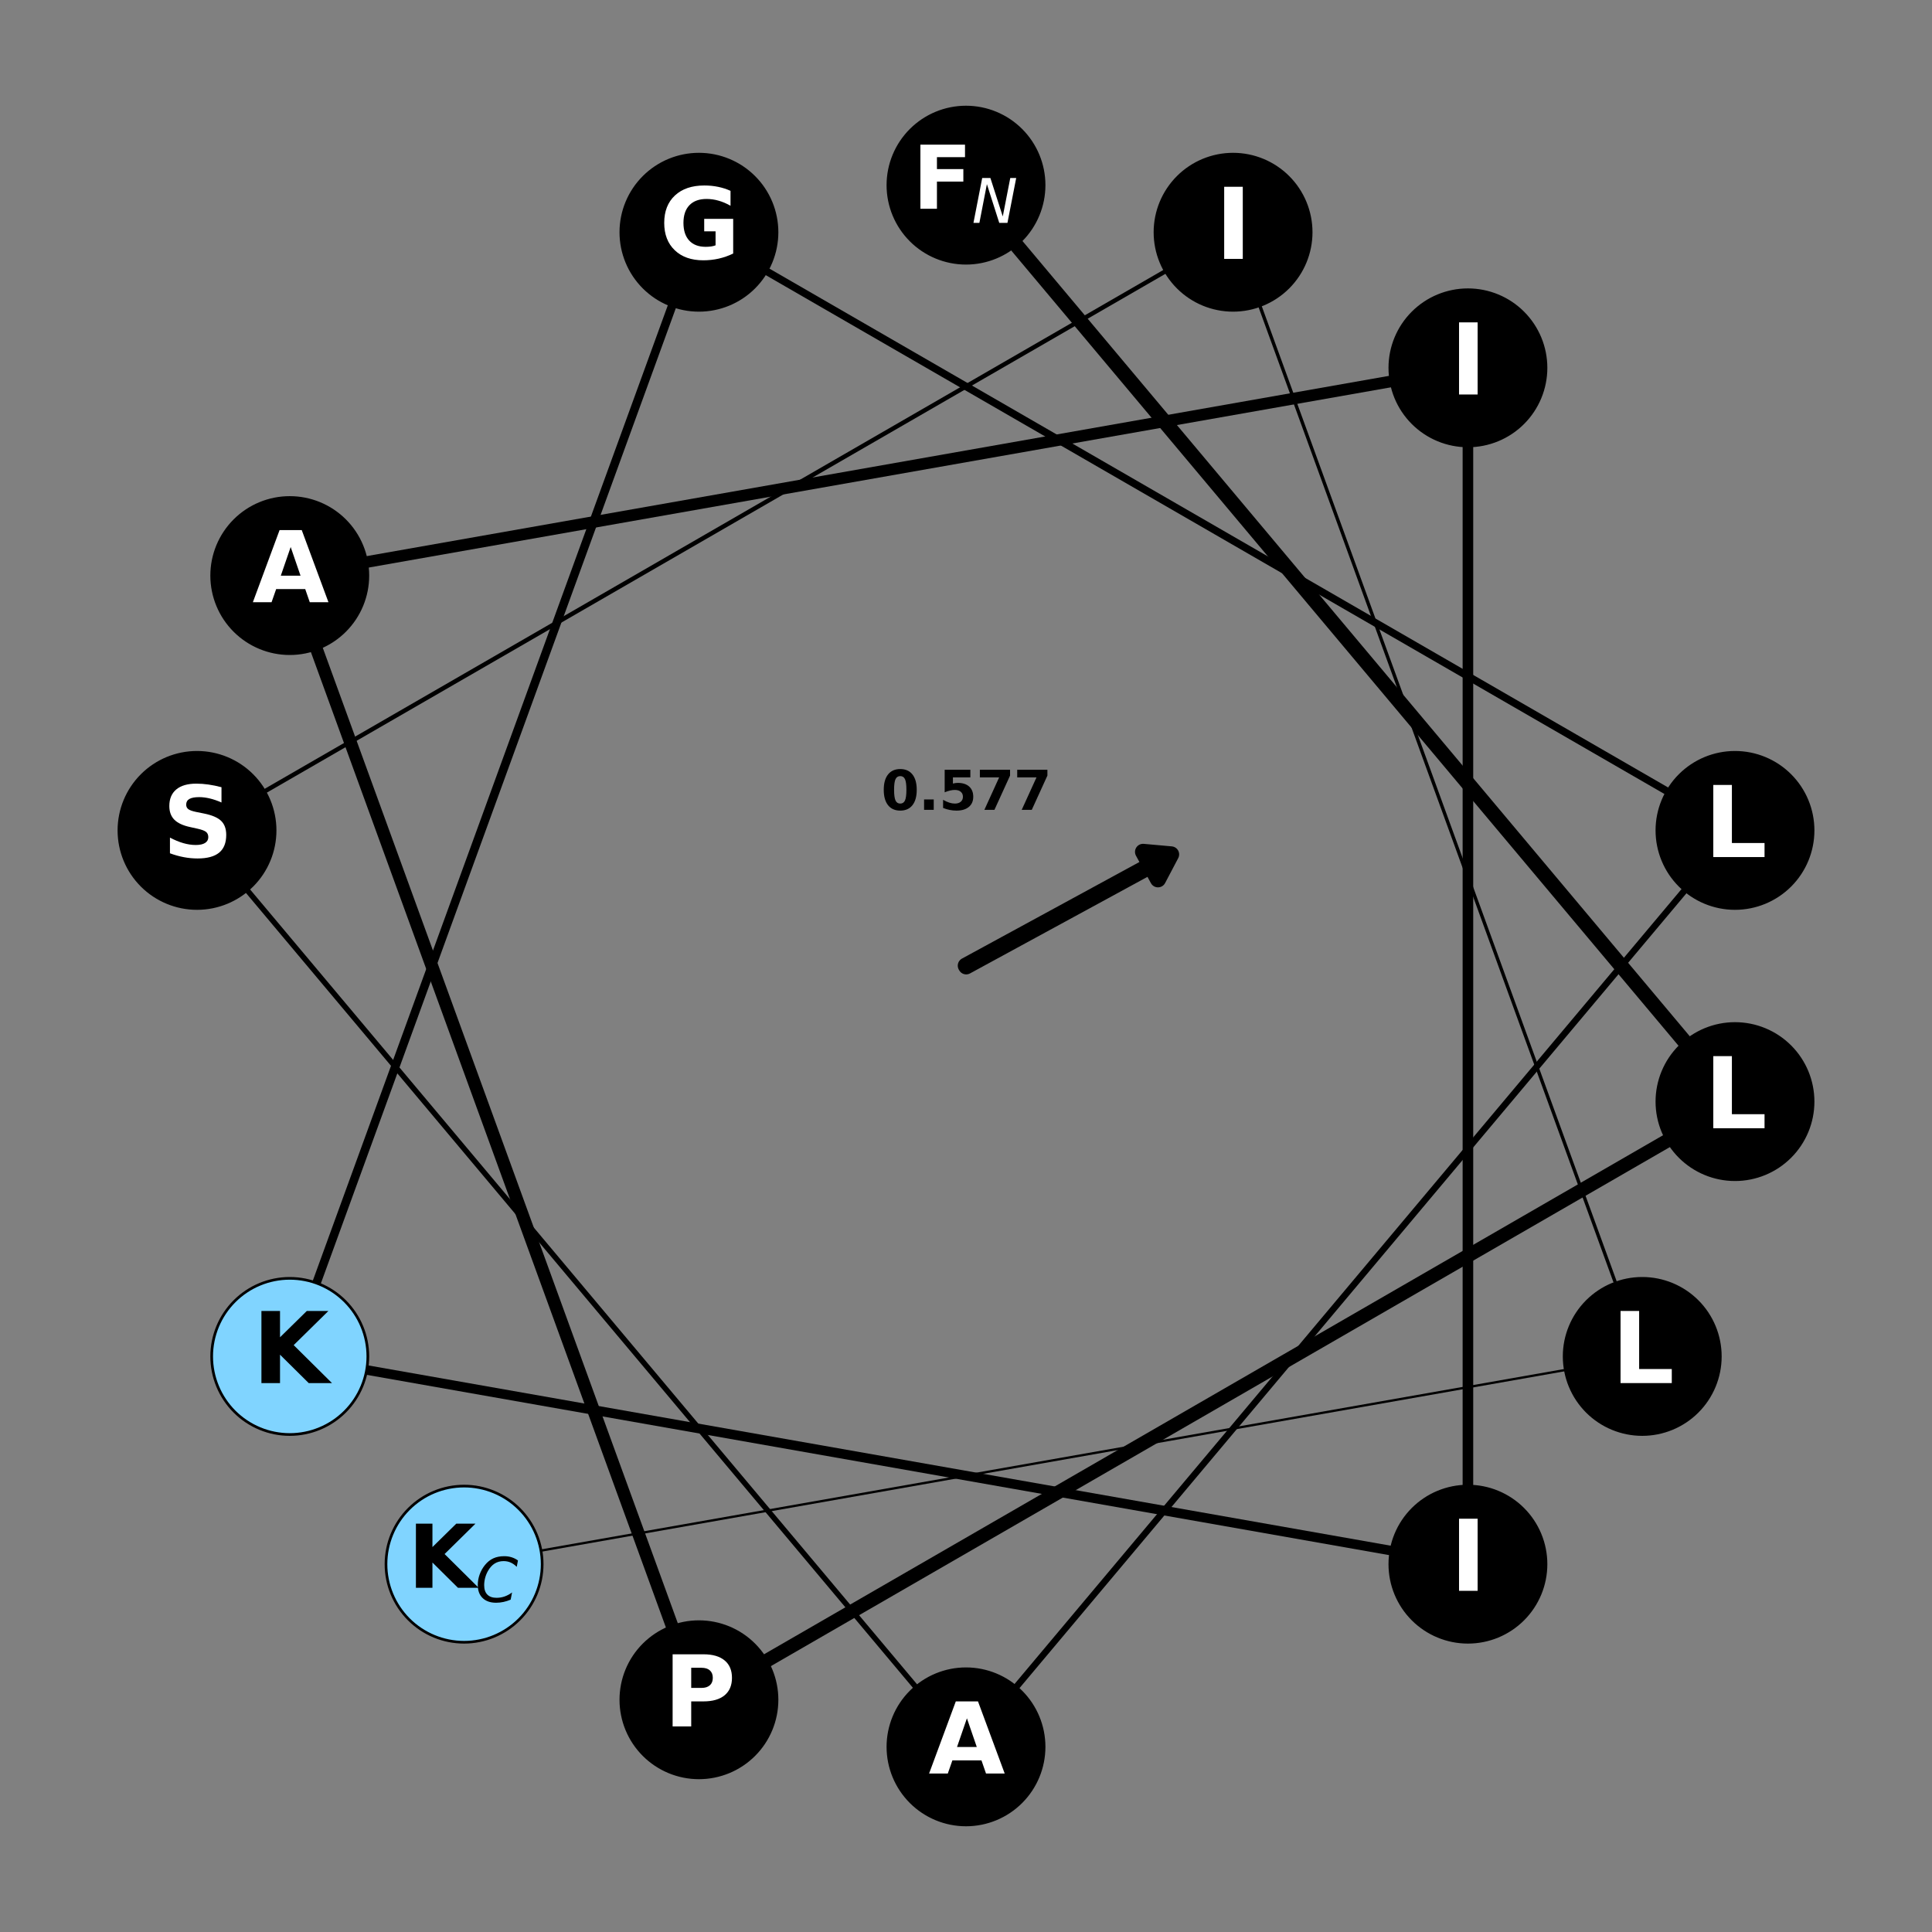<?xml version="1.0" encoding="utf-8" standalone="no"?>
<!DOCTYPE svg PUBLIC "-//W3C//DTD SVG 1.1//EN"
  "http://www.w3.org/Graphics/SVG/1.1/DTD/svg11.dtd">
<svg xmlns:xlink="http://www.w3.org/1999/xlink" width="720pt" height="720pt" viewBox="0 0 720 720" xmlns="http://www.w3.org/2000/svg" version="1.1">
 <rect x="0" y="0" width="720" height="720" fill="#808080" stroke="none"/>
 <defs>
  <style type="text/css">*{stroke-linejoin: round; stroke-linecap: butt}</style>
 </defs>
 <g id="figure_1">
  <g id="axes_1">
   <g id="patch_1">
    <path d="M 10.8 709.2 
L 709.2 709.2 
L 709.2 10.8 
L 10.8 10.8 
L 10.8 709.2 
z
" style="fill: none"/>
   </g>
   <g id="line2d_1">
    <path d="M 360 69 
L 646.579 410.532 
" clip-path="url(#p6fa3921f88)" style="fill: none; stroke: #000000; stroke-width: 5.485; stroke-linecap: square"/>
   </g>
   <g id="line2d_2">
    <path d="M 646.579 410.532 
L 260.472 633.451 
" clip-path="url(#p6fa3921f88)" style="fill: none; stroke: #000000; stroke-width: 5.1; stroke-linecap: square"/>
   </g>
   <g id="line2d_3">
    <path d="M 260.472 633.451 
L 107.987 214.5 
" clip-path="url(#p6fa3921f88)" style="fill: none; stroke: #000000; stroke-width: 4.715; stroke-linecap: square"/>
   </g>
   <g id="line2d_4">
    <path d="M 107.987 214.5 
L 547.051 137.081 
" clip-path="url(#p6fa3921f88)" style="fill: none; stroke: #000000; stroke-width: 4.331; stroke-linecap: square"/>
   </g>
   <g id="line2d_5">
    <path d="M 547.051 137.081 
L 547.051 582.919 
" clip-path="url(#p6fa3921f88)" style="fill: none; stroke: #000000; stroke-width: 3.946; stroke-linecap: square"/>
   </g>
   <g id="line2d_6">
    <path d="M 547.051 582.919 
L 107.987 505.5 
" clip-path="url(#p6fa3921f88)" style="fill: none; stroke: #000000; stroke-width: 3.562; stroke-linecap: square"/>
   </g>
   <g id="line2d_7">
    <path d="M 107.987 505.5 
L 260.472 86.549 
" clip-path="url(#p6fa3921f88)" style="fill: none; stroke: #000000; stroke-width: 3.177; stroke-linecap: square"/>
   </g>
   <g id="line2d_8">
    <path d="M 260.472 86.549 
L 646.579 309.468 
" clip-path="url(#p6fa3921f88)" style="fill: none; stroke: #000000; stroke-width: 2.792; stroke-linecap: square"/>
   </g>
   <g id="line2d_9">
    <path d="M 646.579 309.468 
L 360 651 
" clip-path="url(#p6fa3921f88)" style="fill: none; stroke: #000000; stroke-width: 2.408; stroke-linecap: square"/>
   </g>
   <g id="line2d_10">
    <path d="M 360 651 
L 73.421 309.468 
" clip-path="url(#p6fa3921f88)" style="fill: none; stroke: #000000; stroke-width: 2.023; stroke-linecap: square"/>
   </g>
   <g id="line2d_11">
    <path d="M 73.421 309.468 
L 459.528 86.549 
" clip-path="url(#p6fa3921f88)" style="fill: none; stroke: #000000; stroke-width: 1.638; stroke-linecap: square"/>
   </g>
   <g id="line2d_12">
    <path d="M 459.528 86.549 
L 612.013 505.5 
" clip-path="url(#p6fa3921f88)" style="fill: none; stroke: #000000; stroke-width: 1.254; stroke-linecap: square"/>
   </g>
   <g id="line2d_13">
    <path d="M 612.013 505.5 
L 172.949 582.919 
" clip-path="url(#p6fa3921f88)" style="fill: none; stroke: #000000; stroke-width: 0.869; stroke-linecap: square"/>
   </g>
   <g id="patch_2">
    <path d="M 436.432 318.406 
L 431.546 327.691 
L 428.834 322.707 
L 360.07 360.128 
L 359.93 359.872 
L 428.695 322.451 
L 425.982 317.467 
z
" clip-path="url(#p6fa3921f88)" style="stroke: #000000; stroke-width: 6; stroke-linejoin: miter"/>
   </g>
   <g id="patch_3">
    <path d="M 360 98.1 
C 367.717 98.1 375.12 95.034 380.577 89.577 
C 386.034 84.12 389.1 76.717 389.1 69 
C 389.1 61.283 386.034 53.88 380.577 48.423 
C 375.12 42.966 367.717 39.9 360 39.9 
C 352.283 39.9 344.88 42.966 339.423 48.423 
C 333.966 53.88 330.9 61.283 330.9 69 
C 330.9 76.717 333.966 84.12 339.423 89.577 
C 344.88 95.034 352.283 98.1 360 98.1 
z
" clip-path="url(#p6fa3921f88)" style="stroke: #000000; stroke-linejoin: miter"/>
   </g>
   <g id="patch_4">
    <path d="M 646.579 439.632 
C 654.296 439.632 661.699 436.565 667.156 431.108 
C 672.613 425.651 675.679 418.249 675.679 410.532 
C 675.679 402.814 672.613 395.412 667.156 389.955 
C 661.699 384.498 654.296 381.432 646.579 381.432 
C 638.862 381.432 631.459 384.498 626.002 389.955 
C 620.545 395.412 617.479 402.814 617.479 410.532 
C 617.479 418.249 620.545 425.651 626.002 431.108 
C 631.459 436.565 638.862 439.632 646.579 439.632 
z
" clip-path="url(#p6fa3921f88)" style="stroke: #000000; stroke-linejoin: miter"/>
   </g>
   <g id="patch_5">
    <path d="M 260.472 662.551 
C 268.19 662.551 275.592 659.484 281.049 654.027 
C 286.506 648.57 289.572 641.168 289.572 633.451 
C 289.572 625.733 286.506 618.331 281.049 612.874 
C 275.592 607.417 268.19 604.351 260.472 604.351 
C 252.755 604.351 245.352 607.417 239.895 612.874 
C 234.438 618.331 231.372 625.733 231.372 633.451 
C 231.372 641.168 234.438 648.57 239.895 654.027 
C 245.352 659.484 252.755 662.551 260.472 662.551 
z
" clip-path="url(#p6fa3921f88)" style="stroke: #000000; stroke-linejoin: miter"/>
   </g>
   <g id="patch_6">
    <path d="M 107.987 243.6 
C 115.704 243.6 123.106 240.534 128.563 235.077 
C 134.02 229.62 137.087 222.217 137.087 214.5 
C 137.087 206.783 134.02 199.38 128.563 193.923 
C 123.106 188.466 115.704 185.4 107.987 185.4 
C 100.269 185.4 92.867 188.466 87.41 193.923 
C 81.953 199.38 78.887 206.783 78.887 214.5 
C 78.887 222.217 81.953 229.62 87.41 235.077 
C 92.867 240.534 100.269 243.6 107.987 243.6 
z
" clip-path="url(#p6fa3921f88)" style="stroke: #000000; stroke-linejoin: miter"/>
   </g>
   <g id="patch_7">
    <path d="M 547.051 166.181 
C 554.769 166.181 562.171 163.115 567.628 157.658 
C 573.085 152.201 576.151 144.798 576.151 137.081 
C 576.151 129.364 573.085 121.961 567.628 116.504 
C 562.171 111.047 554.769 107.981 547.051 107.981 
C 539.334 107.981 531.931 111.047 526.474 116.504 
C 521.017 121.961 517.951 129.364 517.951 137.081 
C 517.951 144.798 521.017 152.201 526.474 157.658 
C 531.931 163.115 539.334 166.181 547.051 166.181 
z
" clip-path="url(#p6fa3921f88)" style="stroke: #000000; stroke-linejoin: miter"/>
   </g>
   <g id="patch_8">
    <path d="M 547.051 612.019 
C 554.769 612.019 562.171 608.953 567.628 603.496 
C 573.085 598.039 576.151 590.636 576.151 582.919 
C 576.151 575.202 573.085 567.799 567.628 562.342 
C 562.171 556.885 554.769 553.819 547.051 553.819 
C 539.334 553.819 531.931 556.885 526.474 562.342 
C 521.017 567.799 517.951 575.202 517.951 582.919 
C 517.951 590.636 521.017 598.039 526.474 603.496 
C 531.931 608.953 539.334 612.019 547.051 612.019 
z
" clip-path="url(#p6fa3921f88)" style="stroke: #000000; stroke-linejoin: miter"/>
   </g>
   <g id="patch_9">
    <path d="M 107.987 534.6 
C 115.704 534.6 123.106 531.534 128.563 526.077 
C 134.02 520.62 137.087 513.217 137.087 505.5 
C 137.087 497.783 134.02 490.38 128.563 484.923 
C 123.106 479.466 115.704 476.4 107.987 476.4 
C 100.269 476.4 92.867 479.466 87.41 484.923 
C 81.953 490.38 78.887 497.783 78.887 505.5 
C 78.887 513.217 81.953 520.62 87.41 526.077 
C 92.867 531.534 100.269 534.6 107.987 534.6 
z
" clip-path="url(#p6fa3921f88)" style="fill: #80d4ff; stroke: #000000; stroke-linejoin: miter"/>
   </g>
   <g id="patch_10">
    <path d="M 260.472 115.649 
C 268.19 115.649 275.592 112.583 281.049 107.126 
C 286.506 101.669 289.572 94.267 289.572 86.549 
C 289.572 78.832 286.506 71.43 281.049 65.973 
C 275.592 60.516 268.19 57.449 260.472 57.449 
C 252.755 57.449 245.352 60.516 239.895 65.973 
C 234.438 71.43 231.372 78.832 231.372 86.549 
C 231.372 94.267 234.438 101.669 239.895 107.126 
C 245.352 112.583 252.755 115.649 260.472 115.649 
z
" clip-path="url(#p6fa3921f88)" style="stroke: #000000; stroke-linejoin: miter"/>
   </g>
   <g id="patch_11">
    <path d="M 646.579 338.568 
C 654.296 338.568 661.699 335.502 667.156 330.045 
C 672.613 324.588 675.679 317.186 675.679 309.468 
C 675.679 301.751 672.613 294.349 667.156 288.892 
C 661.699 283.435 654.296 280.368 646.579 280.368 
C 638.862 280.368 631.459 283.435 626.002 288.892 
C 620.545 294.349 617.479 301.751 617.479 309.468 
C 617.479 317.186 620.545 324.588 626.002 330.045 
C 631.459 335.502 638.862 338.568 646.579 338.568 
z
" clip-path="url(#p6fa3921f88)" style="stroke: #000000; stroke-linejoin: miter"/>
   </g>
   <g id="patch_12">
    <path d="M 360 680.1 
C 367.717 680.1 375.12 677.034 380.577 671.577 
C 386.034 666.12 389.1 658.717 389.1 651 
C 389.1 643.283 386.034 635.88 380.577 630.423 
C 375.12 624.966 367.717 621.9 360 621.9 
C 352.283 621.9 344.88 624.966 339.423 630.423 
C 333.966 635.88 330.9 643.283 330.9 651 
C 330.9 658.717 333.966 666.12 339.423 671.577 
C 344.88 677.034 352.283 680.1 360 680.1 
z
" clip-path="url(#p6fa3921f88)" style="stroke: #000000; stroke-linejoin: miter"/>
   </g>
   <g id="patch_13">
    <path d="M 73.421 338.568 
C 81.138 338.568 88.541 335.502 93.998 330.045 
C 99.455 324.588 102.521 317.186 102.521 309.468 
C 102.521 301.751 99.455 294.349 93.998 288.892 
C 88.541 283.435 81.138 280.368 73.421 280.368 
C 65.704 280.368 58.301 283.435 52.844 288.892 
C 47.387 294.349 44.321 301.751 44.321 309.468 
C 44.321 317.186 47.387 324.588 52.844 330.045 
C 58.301 335.502 65.704 338.568 73.421 338.568 
z
" clip-path="url(#p6fa3921f88)" style="stroke: #000000; stroke-linejoin: miter"/>
   </g>
   <g id="patch_14">
    <path d="M 459.528 115.649 
C 467.245 115.649 474.648 112.583 480.105 107.126 
C 485.562 101.669 488.628 94.267 488.628 86.549 
C 488.628 78.832 485.562 71.43 480.105 65.973 
C 474.648 60.516 467.245 57.449 459.528 57.449 
C 451.81 57.449 444.408 60.516 438.951 65.973 
C 433.494 71.43 430.428 78.832 430.428 86.549 
C 430.428 94.267 433.494 101.669 438.951 107.126 
C 444.408 112.583 451.81 115.649 459.528 115.649 
z
" clip-path="url(#p6fa3921f88)" style="stroke: #000000; stroke-linejoin: miter"/>
   </g>
   <g id="patch_15">
    <path d="M 612.013 534.6 
C 619.731 534.6 627.133 531.534 632.59 526.077 
C 638.047 520.62 641.113 513.217 641.113 505.5 
C 641.113 497.783 638.047 490.38 632.59 484.923 
C 627.133 479.466 619.731 476.4 612.013 476.4 
C 604.296 476.4 596.894 479.466 591.437 484.923 
C 585.98 490.38 582.913 497.783 582.913 505.5 
C 582.913 513.217 585.98 520.62 591.437 526.077 
C 596.894 531.534 604.296 534.6 612.013 534.6 
z
" clip-path="url(#p6fa3921f88)" style="stroke: #000000; stroke-linejoin: miter"/>
   </g>
   <g id="patch_16">
    <path d="M 172.949 612.019 
C 180.666 612.019 188.069 608.953 193.526 603.496 
C 198.983 598.039 202.049 590.636 202.049 582.919 
C 202.049 575.202 198.983 567.799 193.526 562.342 
C 188.069 556.885 180.666 553.819 172.949 553.819 
C 165.231 553.819 157.829 556.885 152.372 562.342 
C 146.915 567.799 143.849 575.202 143.849 582.919 
C 143.849 590.636 146.915 598.039 152.372 603.496 
C 157.829 608.953 165.231 612.019 172.949 612.019 
z
" clip-path="url(#p6fa3921f88)" style="fill: #80d4ff; stroke: #000000; stroke-linejoin: miter"/>
   </g>
   <g id="text_1">
    <!-- F$_N$ -->
    <g style="fill: #ffffff" transform="translate(340 77.83) scale(0.32 -0.32)">
     <defs>
      <path id="DejaVuSans-Bold-46" d="M 588 4666 
L 3834 4666 
L 3834 3756 
L 1791 3756 
L 1791 2888 
L 3713 2888 
L 3713 1978 
L 1791 1978 
L 1791 0 
L 588 0 
L 588 4666 
z
" transform="scale(0.016)"/>
      <path id="DejaVuSans-Oblique-4e" d="M 1081 4666 
L 1931 4666 
L 3219 666 
L 4000 4666 
L 4616 4666 
L 3706 0 
L 2853 0 
L 1569 4025 
L 788 0 
L 172 0 
L 1081 4666 
z
" transform="scale(0.016)"/>
     </defs>
     <use xlink:href="#DejaVuSans-Bold-46" transform="translate(0 0.094)"/>
     <use xlink:href="#DejaVuSans-Oblique-4e" transform="translate(69.268 -16.312) scale(0.7)"/>
    </g>
   </g>
   <g id="text_2">
    <!-- L -->
    <g style="fill: #ffffff" transform="translate(635.11 420.465) scale(0.36 -0.36)">
     <defs>
      <path id="DejaVuSans-Bold-4c" d="M 588 4666 
L 1791 4666 
L 1791 909 
L 3903 909 
L 3903 0 
L 588 0 
L 588 4666 
z
" transform="scale(0.016)"/>
     </defs>
     <use xlink:href="#DejaVuSans-Bold-4c"/>
    </g>
   </g>
   <g id="text_3">
    <!-- P -->
    <g style="fill: #ffffff" transform="translate(247.279 643.384) scale(0.36 -0.36)">
     <defs>
      <path id="DejaVuSans-Bold-50" d="M 588 4666 
L 2584 4666 
Q 3475 4666 3951 4270 
Q 4428 3875 4428 3144 
Q 4428 2409 3951 2014 
Q 3475 1619 2584 1619 
L 1791 1619 
L 1791 0 
L 588 0 
L 588 4666 
z
M 1791 3794 
L 1791 2491 
L 2456 2491 
Q 2806 2491 2997 2661 
Q 3188 2831 3188 3144 
Q 3188 3456 2997 3625 
Q 2806 3794 2456 3794 
L 1791 3794 
z
" transform="scale(0.016)"/>
     </defs>
     <use xlink:href="#DejaVuSans-Bold-50"/>
    </g>
   </g>
   <g id="text_4">
    <!-- A -->
    <g style="fill: #ffffff" transform="translate(94.056 224.434) scale(0.36 -0.36)">
     <defs>
      <path id="DejaVuSans-Bold-41" d="M 3419 850 
L 1538 850 
L 1241 0 
L 31 0 
L 1759 4666 
L 3194 4666 
L 4922 0 
L 3713 0 
L 3419 850 
z
M 1838 1716 
L 3116 1716 
L 2478 3572 
L 1838 1716 
z
" transform="scale(0.016)"/>
     </defs>
     <use xlink:href="#DejaVuSans-Bold-41"/>
    </g>
   </g>
   <g id="text_5">
    <!-- I -->
    <g style="fill: #ffffff" transform="translate(540.355 147.015) scale(0.36 -0.36)">
     <defs>
      <path id="DejaVuSans-Bold-49" d="M 588 4666 
L 1791 4666 
L 1791 0 
L 588 0 
L 588 4666 
z
" transform="scale(0.016)"/>
     </defs>
     <use xlink:href="#DejaVuSans-Bold-49"/>
    </g>
   </g>
   <g id="text_6">
    <!-- I -->
    <g style="fill: #ffffff" transform="translate(540.355 592.853) scale(0.36 -0.36)">
     <use xlink:href="#DejaVuSans-Bold-49"/>
    </g>
   </g>
   <g id="text_7">
    <!-- K -->
    <g transform="translate(94.039 515.434) scale(0.36 -0.36)">
     <defs>
      <path id="DejaVuSans-Bold-4b" d="M 588 4666 
L 1791 4666 
L 1791 2963 
L 3525 4666 
L 4922 4666 
L 2675 2456 
L 5153 0 
L 3647 0 
L 1791 1838 
L 1791 0 
L 588 0 
L 588 4666 
z
" transform="scale(0.016)"/>
     </defs>
     <use xlink:href="#DejaVuSans-Bold-4b"/>
    </g>
   </g>
   <g id="text_8">
    <!-- G -->
    <g style="fill: #ffffff" transform="translate(245.698 96.483) scale(0.36 -0.36)">
     <defs>
      <path id="DejaVuSans-Bold-47" d="M 4781 347 
Q 4331 128 3847 18 
Q 3363 -91 2847 -91 
Q 1681 -91 1000 561 
Q 319 1213 319 2328 
Q 319 3456 1012 4103 
Q 1706 4750 2913 4750 
Q 3378 4750 3804 4662 
Q 4231 4575 4609 4403 
L 4609 3438 
Q 4219 3659 3833 3768 
Q 3447 3878 3059 3878 
Q 2341 3878 1952 3476 
Q 1563 3075 1563 2328 
Q 1563 1588 1938 1184 
Q 2313 781 3003 781 
Q 3191 781 3352 804 
Q 3513 828 3641 878 
L 3641 1784 
L 2906 1784 
L 2906 2591 
L 4781 2591 
L 4781 347 
z
" transform="scale(0.016)"/>
     </defs>
     <use xlink:href="#DejaVuSans-Bold-47"/>
    </g>
   </g>
   <g id="text_9">
    <!-- L -->
    <g style="fill: #ffffff" transform="translate(635.11 319.402) scale(0.36 -0.36)">
     <use xlink:href="#DejaVuSans-Bold-4c"/>
    </g>
   </g>
   <g id="text_10">
    <!-- A -->
    <g style="fill: #ffffff" transform="translate(346.07 660.934) scale(0.36 -0.36)">
     <use xlink:href="#DejaVuSans-Bold-41"/>
    </g>
   </g>
   <g id="text_11">
    <!-- S -->
    <g style="fill: #ffffff" transform="translate(60.458 319.402) scale(0.36 -0.36)">
     <defs>
      <path id="DejaVuSans-Bold-53" d="M 3834 4519 
L 3834 3531 
Q 3450 3703 3084 3790 
Q 2719 3878 2394 3878 
Q 1963 3878 1756 3759 
Q 1550 3641 1550 3391 
Q 1550 3203 1689 3098 
Q 1828 2994 2194 2919 
L 2706 2816 
Q 3484 2659 3812 2340 
Q 4141 2022 4141 1434 
Q 4141 663 3683 286 
Q 3225 -91 2284 -91 
Q 1841 -91 1394 -6 
Q 947 78 500 244 
L 500 1259 
Q 947 1022 1364 901 
Q 1781 781 2169 781 
Q 2563 781 2772 912 
Q 2981 1044 2981 1288 
Q 2981 1506 2839 1625 
Q 2697 1744 2272 1838 
L 1806 1941 
Q 1106 2091 782 2419 
Q 459 2747 459 3303 
Q 459 4000 909 4375 
Q 1359 4750 2203 4750 
Q 2588 4750 2994 4692 
Q 3400 4634 3834 4519 
z
" transform="scale(0.016)"/>
     </defs>
     <use xlink:href="#DejaVuSans-Bold-53"/>
    </g>
   </g>
   <g id="text_12">
    <!-- I -->
    <g style="fill: #ffffff" transform="translate(452.831 96.483) scale(0.36 -0.36)">
     <use xlink:href="#DejaVuSans-Bold-49"/>
    </g>
   </g>
   <g id="text_13">
    <!-- L -->
    <g style="fill: #ffffff" transform="translate(600.544 515.434) scale(0.36 -0.36)">
     <use xlink:href="#DejaVuSans-Bold-4c"/>
    </g>
   </g>
   <g id="text_14">
    <!-- K$_C$ -->
    <g transform="translate(151.989 591.749) scale(0.32 -0.32)">
     <defs>
      <path id="DejaVuSans-Oblique-43" d="M 4447 4306 
L 4319 3641 
Q 4019 3944 3683 4091 
Q 3347 4238 2956 4238 
Q 2422 4238 2017 3981 
Q 1613 3725 1319 3200 
Q 1131 2863 1032 2486 
Q 934 2109 934 1728 
Q 934 1091 1264 756 
Q 1594 422 2222 422 
Q 2656 422 3056 561 
Q 3456 700 3834 978 
L 3688 231 
Q 3316 72 2936 -9 
Q 2556 -91 2175 -91 
Q 1278 -91 773 396 
Q 269 884 269 1753 
Q 269 2309 461 2846 
Q 653 3384 1013 3828 
Q 1394 4300 1883 4525 
Q 2372 4750 3022 4750 
Q 3422 4750 3780 4639 
Q 4138 4528 4447 4306 
z
" transform="scale(0.016)"/>
     </defs>
     <use xlink:href="#DejaVuSans-Bold-4b" transform="translate(0 0.094)"/>
     <use xlink:href="#DejaVuSans-Oblique-43" transform="translate(78.447 -16.312) scale(0.7)"/>
    </g>
   </g>
   <g id="text_15">
    <!-- 0.577 -->
    <g transform="translate(328.37 301.8) scale(0.2 -0.2)">
     <defs>
      <path id="DejaVuSans-Bold-30" d="M 2944 2338 
Q 2944 3213 2780 3570 
Q 2616 3928 2228 3928 
Q 1841 3928 1675 3570 
Q 1509 3213 1509 2338 
Q 1509 1453 1675 1090 
Q 1841 728 2228 728 
Q 2613 728 2778 1090 
Q 2944 1453 2944 2338 
z
M 4147 2328 
Q 4147 1169 3647 539 
Q 3147 -91 2228 -91 
Q 1306 -91 806 539 
Q 306 1169 306 2328 
Q 306 3491 806 4120 
Q 1306 4750 2228 4750 
Q 3147 4750 3647 4120 
Q 4147 3491 4147 2328 
z
" transform="scale(0.016)"/>
      <path id="DejaVuSans-Bold-2e" d="M 653 1209 
L 1778 1209 
L 1778 0 
L 653 0 
L 653 1209 
z
" transform="scale(0.016)"/>
      <path id="DejaVuSans-Bold-35" d="M 678 4666 
L 3669 4666 
L 3669 3781 
L 1638 3781 
L 1638 3059 
Q 1775 3097 1914 3117 
Q 2053 3138 2203 3138 
Q 3056 3138 3531 2711 
Q 4006 2284 4006 1522 
Q 4006 766 3489 337 
Q 2972 -91 2053 -91 
Q 1656 -91 1267 -14 
Q 878 63 494 219 
L 494 1166 
Q 875 947 1217 837 
Q 1559 728 1863 728 
Q 2300 728 2551 942 
Q 2803 1156 2803 1522 
Q 2803 1891 2551 2103 
Q 2300 2316 1863 2316 
Q 1603 2316 1309 2248 
Q 1016 2181 678 2041 
L 678 4666 
z
" transform="scale(0.016)"/>
      <path id="DejaVuSans-Bold-37" d="M 428 4666 
L 3944 4666 
L 3944 3988 
L 2125 0 
L 953 0 
L 2675 3781 
L 428 3781 
L 428 4666 
z
" transform="scale(0.016)"/>
     </defs>
     <use xlink:href="#DejaVuSans-Bold-30"/>
     <use xlink:href="#DejaVuSans-Bold-2e" x="69.58"/>
     <use xlink:href="#DejaVuSans-Bold-35" x="107.568"/>
     <use xlink:href="#DejaVuSans-Bold-37" x="177.148"/>
     <use xlink:href="#DejaVuSans-Bold-37" x="246.729"/>
    </g>
   </g>
  </g>
 </g>
 <defs>
  <clipPath id="p6fa3921f88">
   <rect x="10.8" y="10.8" width="698.4" height="698.4"/>
  </clipPath>
 </defs>
</svg>
